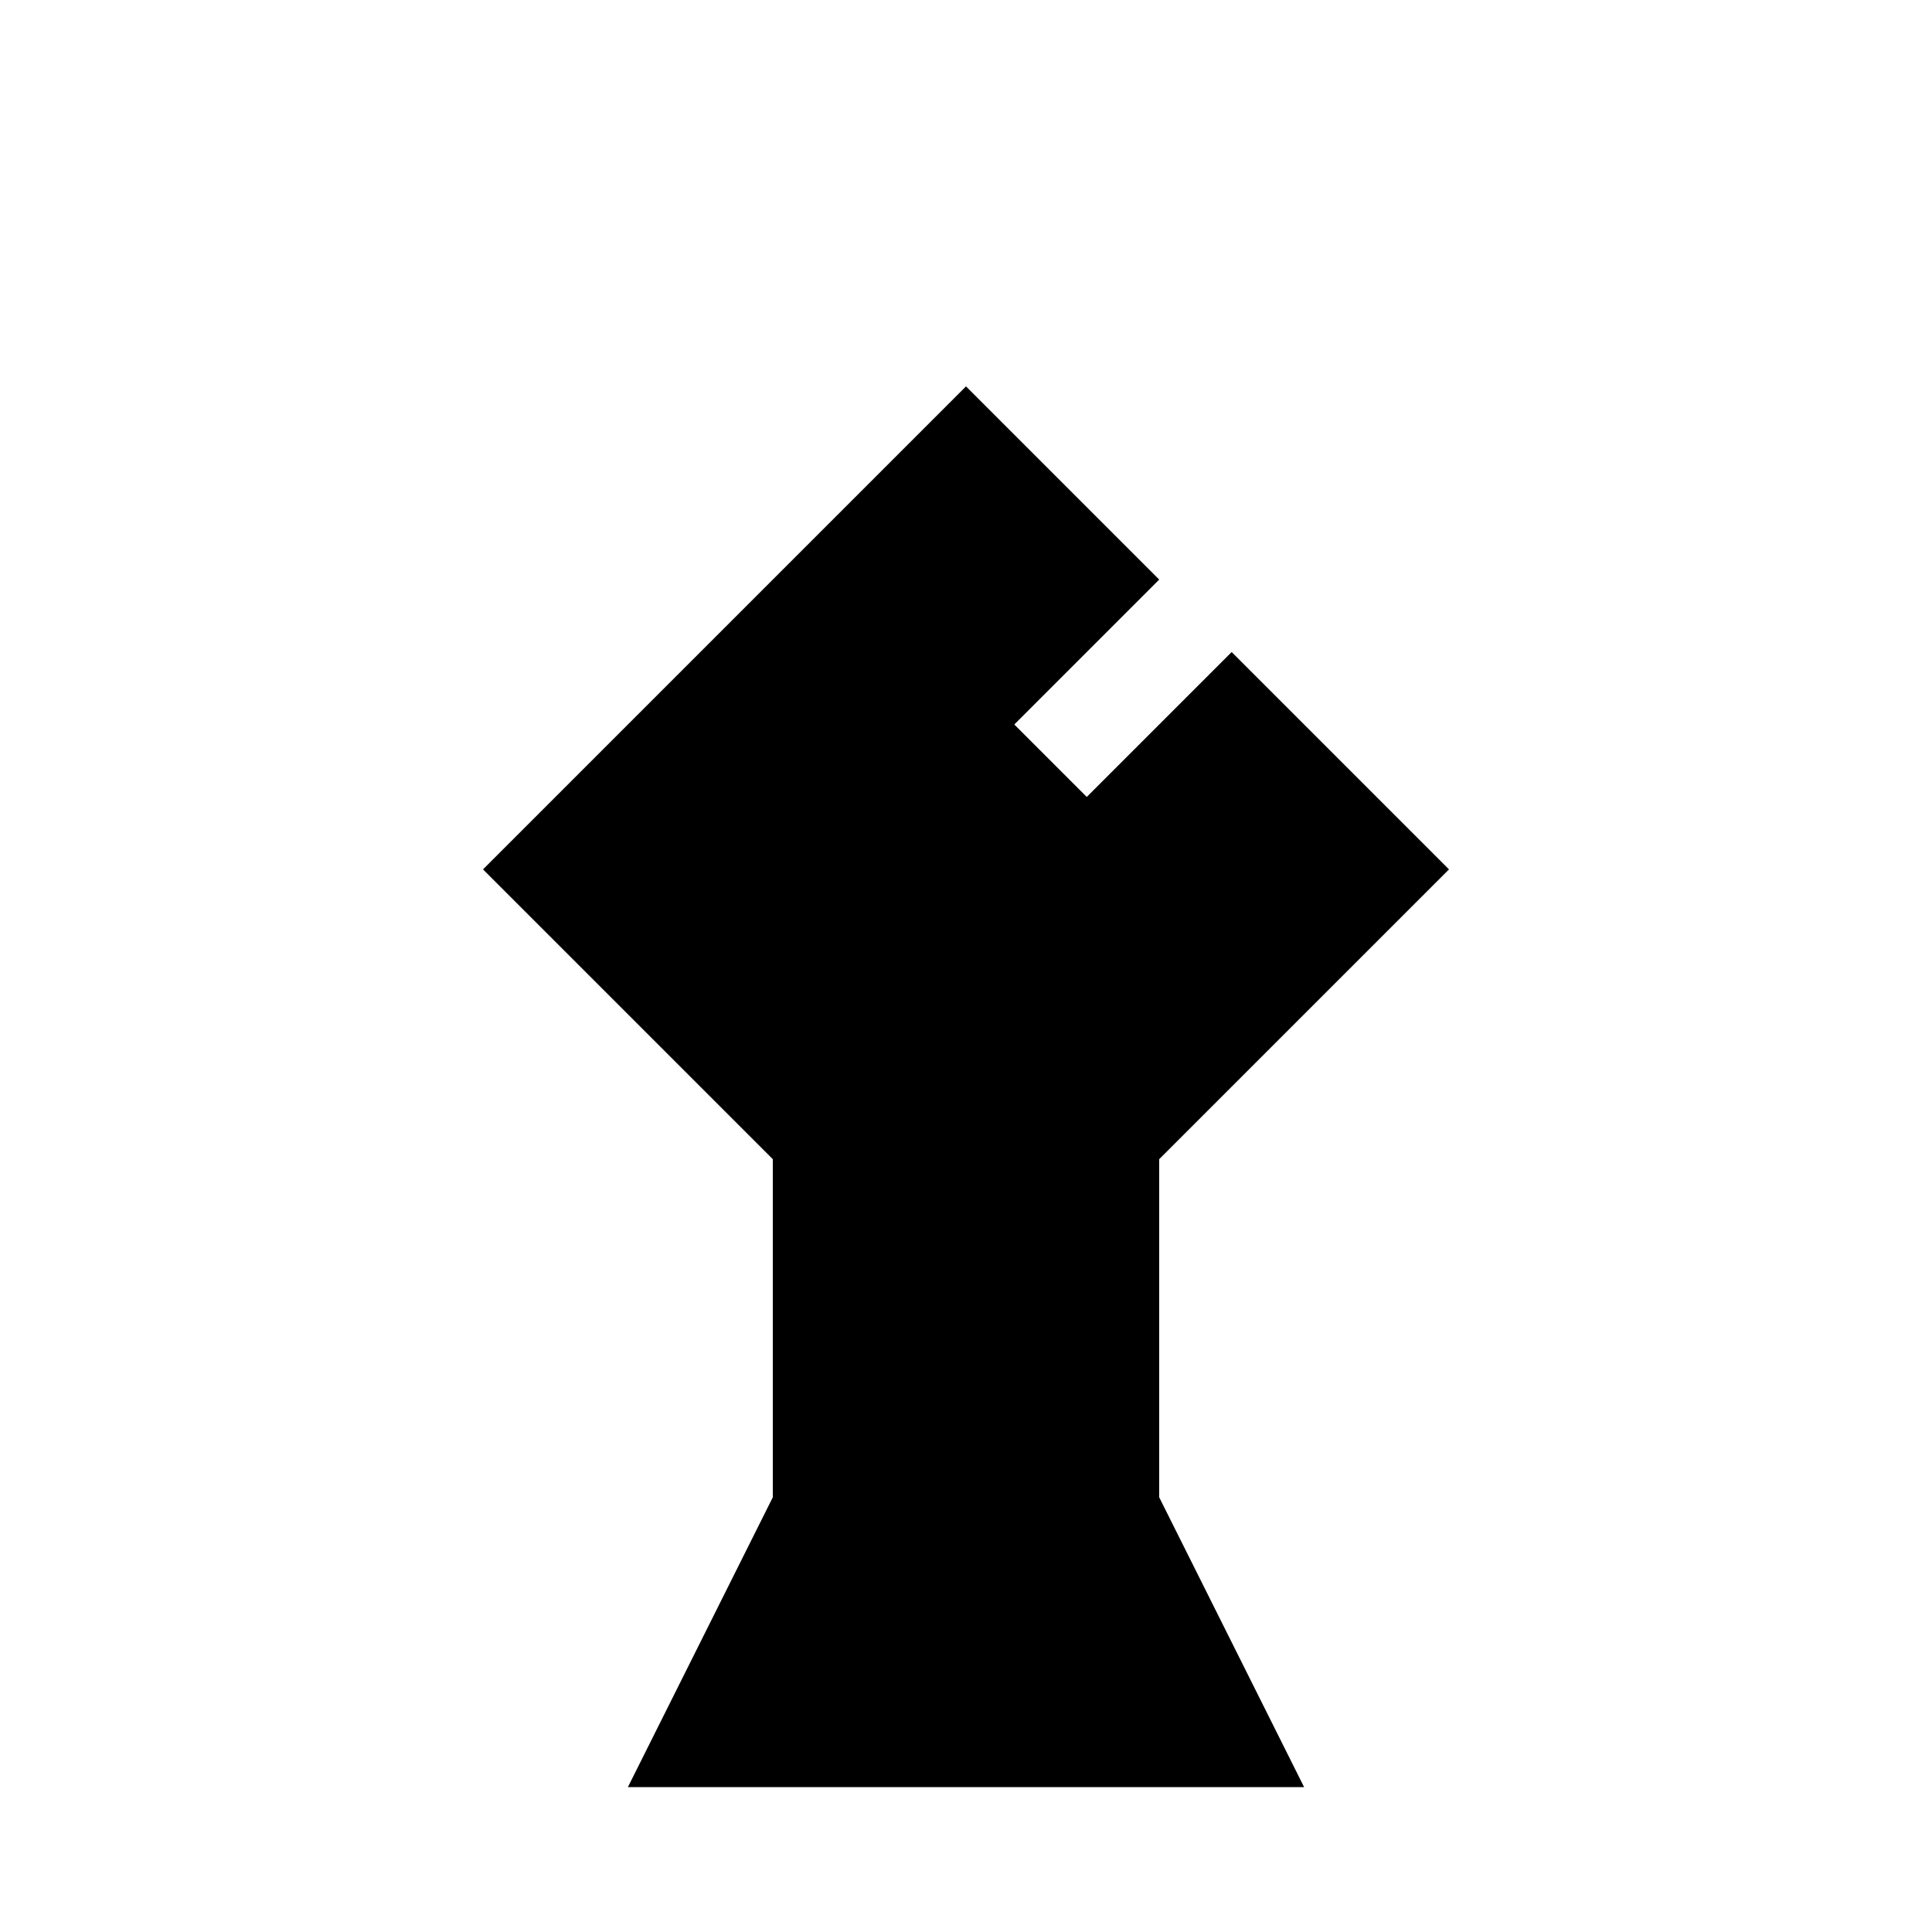 <svg width="400" height="400" xmlns="http://www.w3.org/2000/svg">
    <polygon points="200,80  240,120    210,150 225,165 255,135   300,180 200,280 100,180" />
    <rect width="80" height="120" x="160" y ="220"/>
    <polygon points="170,290 130,370 270,370 230,290"/>
</svg>